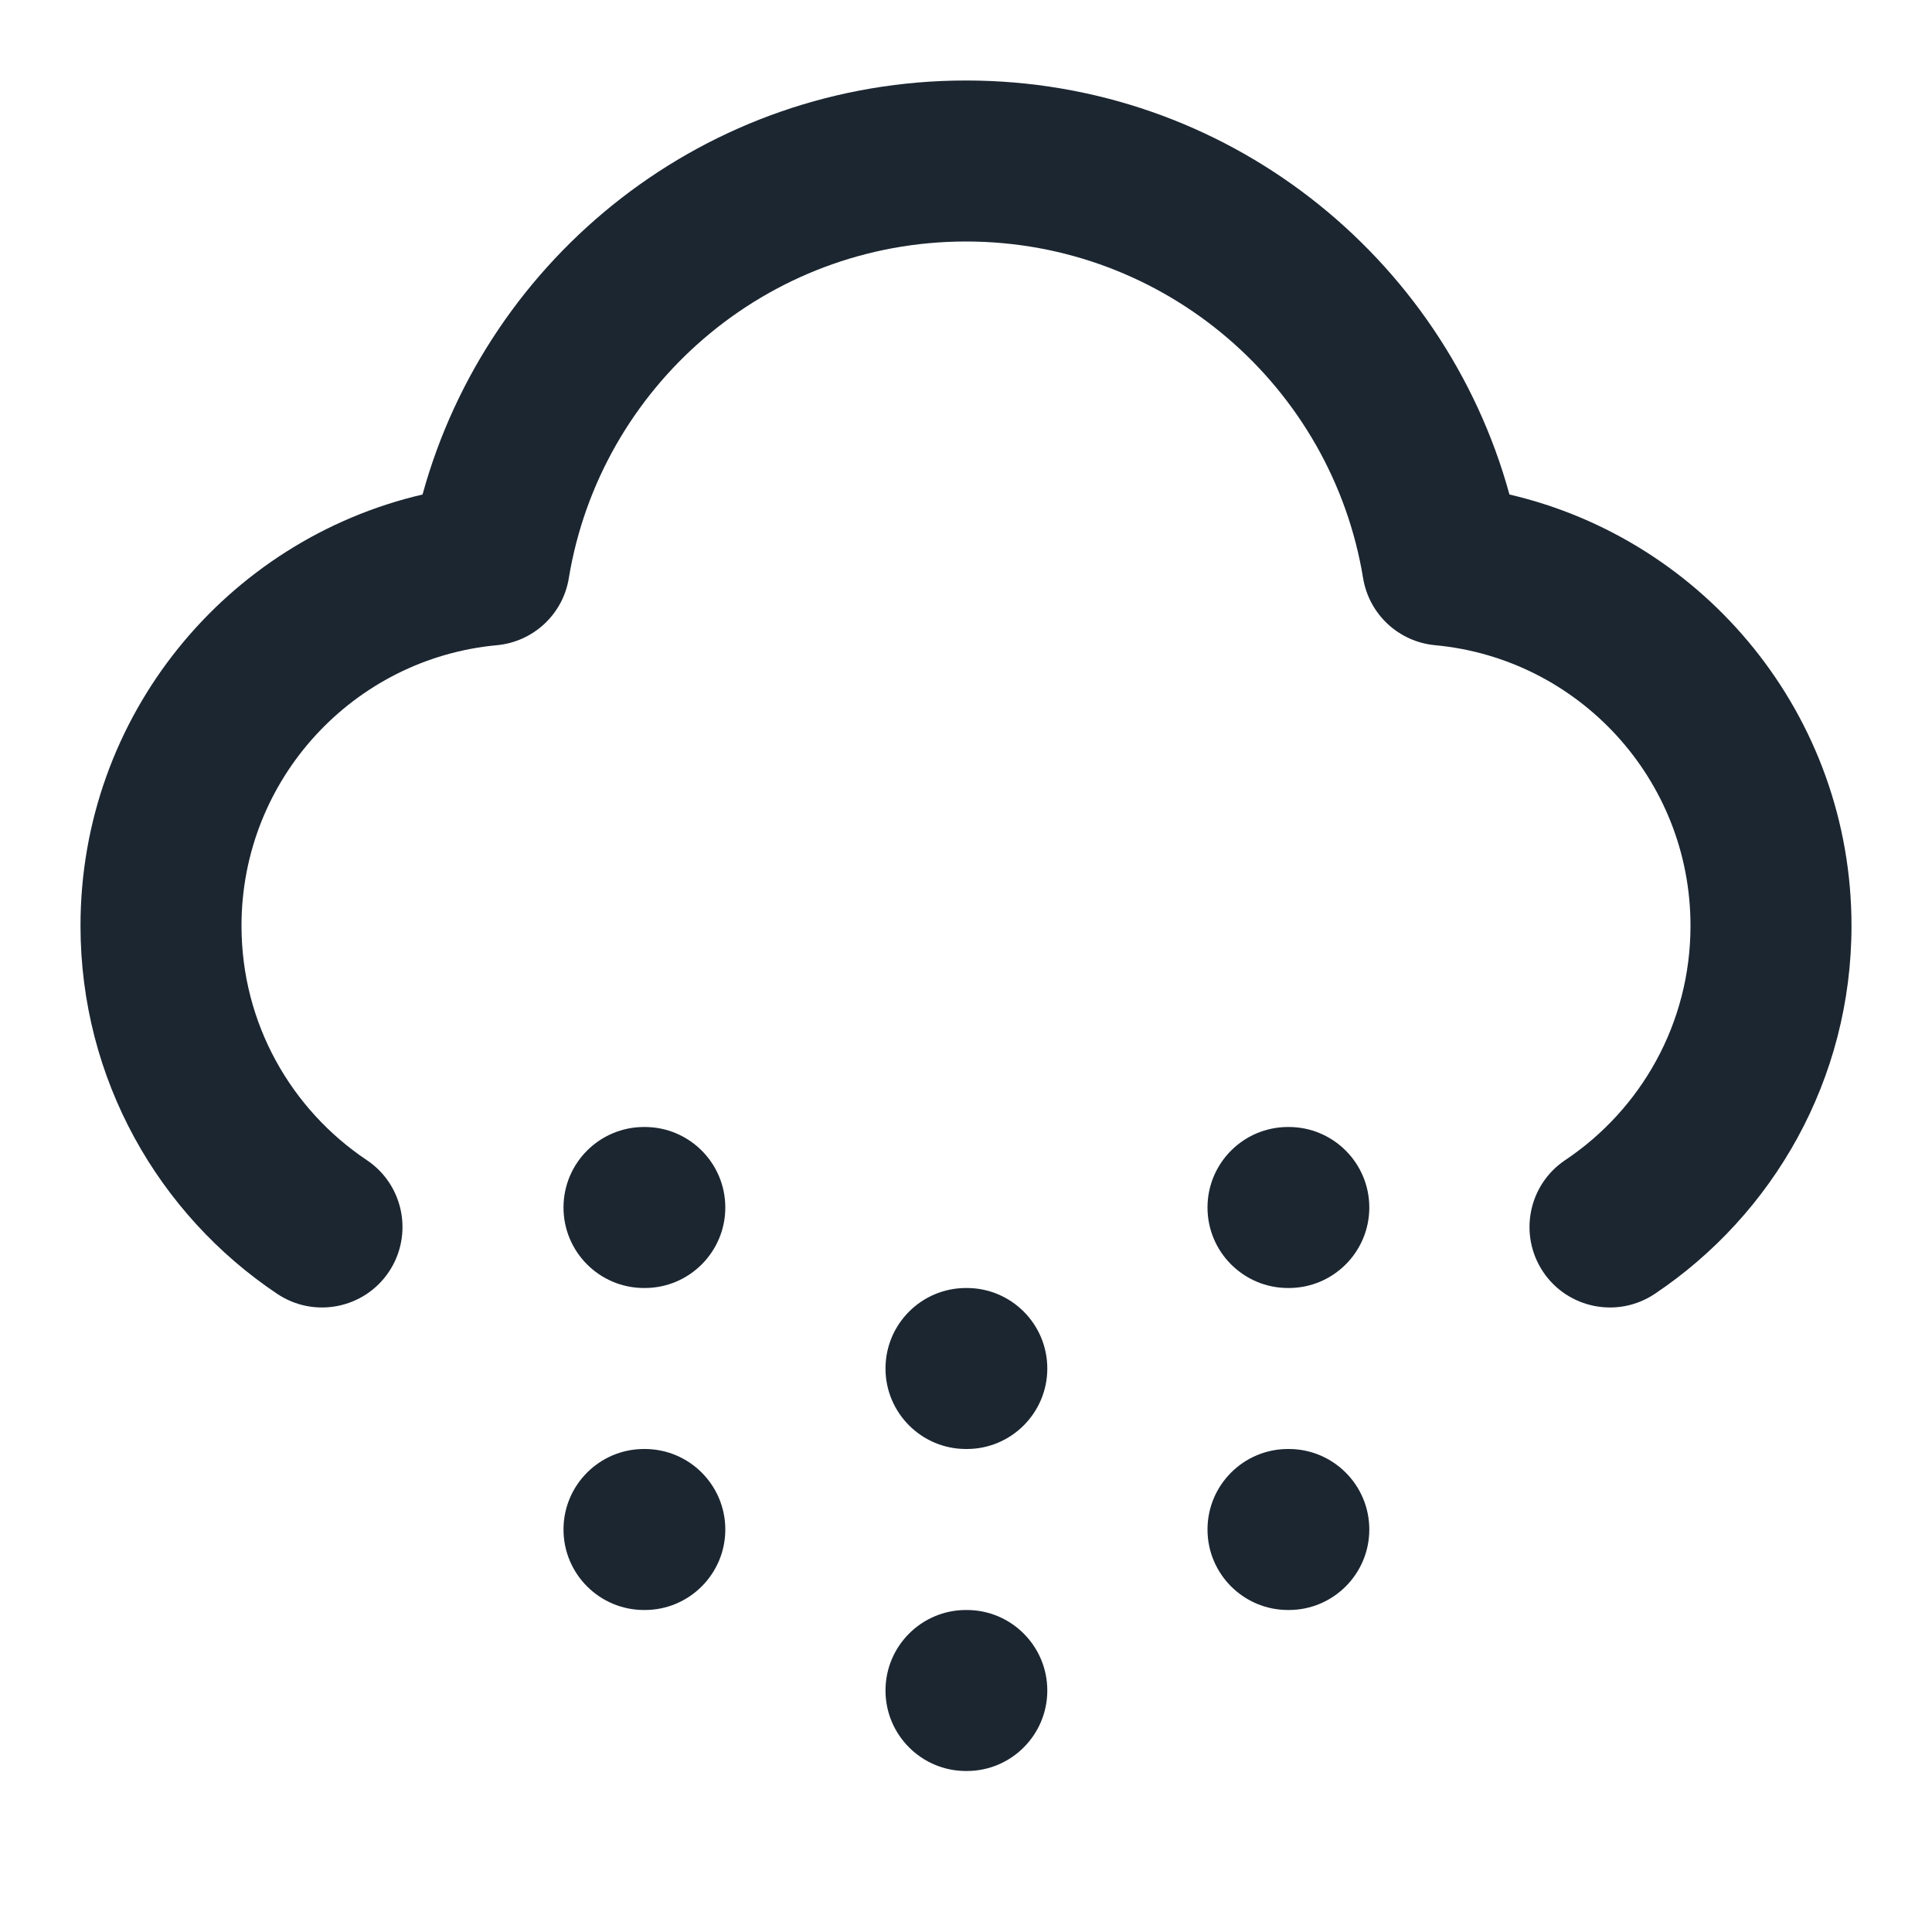 <svg width="24" height="24" viewBox="0 0 24 24" fill="none" xmlns="http://www.w3.org/2000/svg">
<path fill-rule="evenodd" clip-rule="evenodd" d="M5.249 6.143C6.063 3.178 8.776 1 12 1C15.224 1 17.937 3.178 18.751 6.143C21.186 6.71 23 8.893 23 11.5C23 13.408 22.028 15.088 20.556 16.073C20.097 16.38 19.476 16.257 19.169 15.799C18.862 15.339 18.985 14.718 19.444 14.411C20.384 13.782 21 12.713 21 11.5C21 9.678 19.607 8.18 17.828 8.015C17.375 7.973 17.007 7.631 16.933 7.182C16.544 4.81 14.482 3 12 3C9.518 3 7.456 4.81 7.066 7.182C6.993 7.631 6.625 7.973 6.172 8.015C4.393 8.18 3 9.678 3 11.5C3 12.713 3.616 13.782 4.556 14.411C5.015 14.718 5.138 15.339 4.831 15.799C4.524 16.257 3.903 16.38 3.444 16.073C1.972 15.088 1 13.408 1 11.5C1 8.893 2.814 6.71 5.249 6.143ZM7 15C7 14.448 7.448 14 8 14H8.01C8.562 14 9.01 14.448 9.01 15C9.01 15.552 8.562 16 8.01 16H8C7.448 16 7 15.552 7 15ZM15 15C15 14.448 15.448 14 16 14H16.01C16.562 14 17.01 14.448 17.01 15C17.01 15.552 16.562 16 16.01 16H16C15.448 16 15 15.552 15 15ZM11 17C11 16.448 11.448 16 12 16H12.01C12.562 16 13.01 16.448 13.01 17C13.01 17.552 12.562 18 12.01 18H12C11.448 18 11 17.552 11 17ZM7 19C7 18.448 7.448 18 8 18H8.01C8.562 18 9.01 18.448 9.01 19C9.01 19.552 8.562 20 8.01 20H8C7.448 20 7 19.552 7 19ZM15 19C15 18.448 15.448 18 16 18H16.01C16.562 18 17.01 18.448 17.01 19C17.01 19.552 16.562 20 16.01 20H16C15.448 20 15 19.552 15 19ZM11 21C11 20.448 11.448 20 12 20H12.01C12.562 20 13.01 20.448 13.01 21C13.01 21.552 12.562 22 12.01 22H12C11.448 22 11 21.552 11 21Z" fill="#1B2631"/>
</svg>
